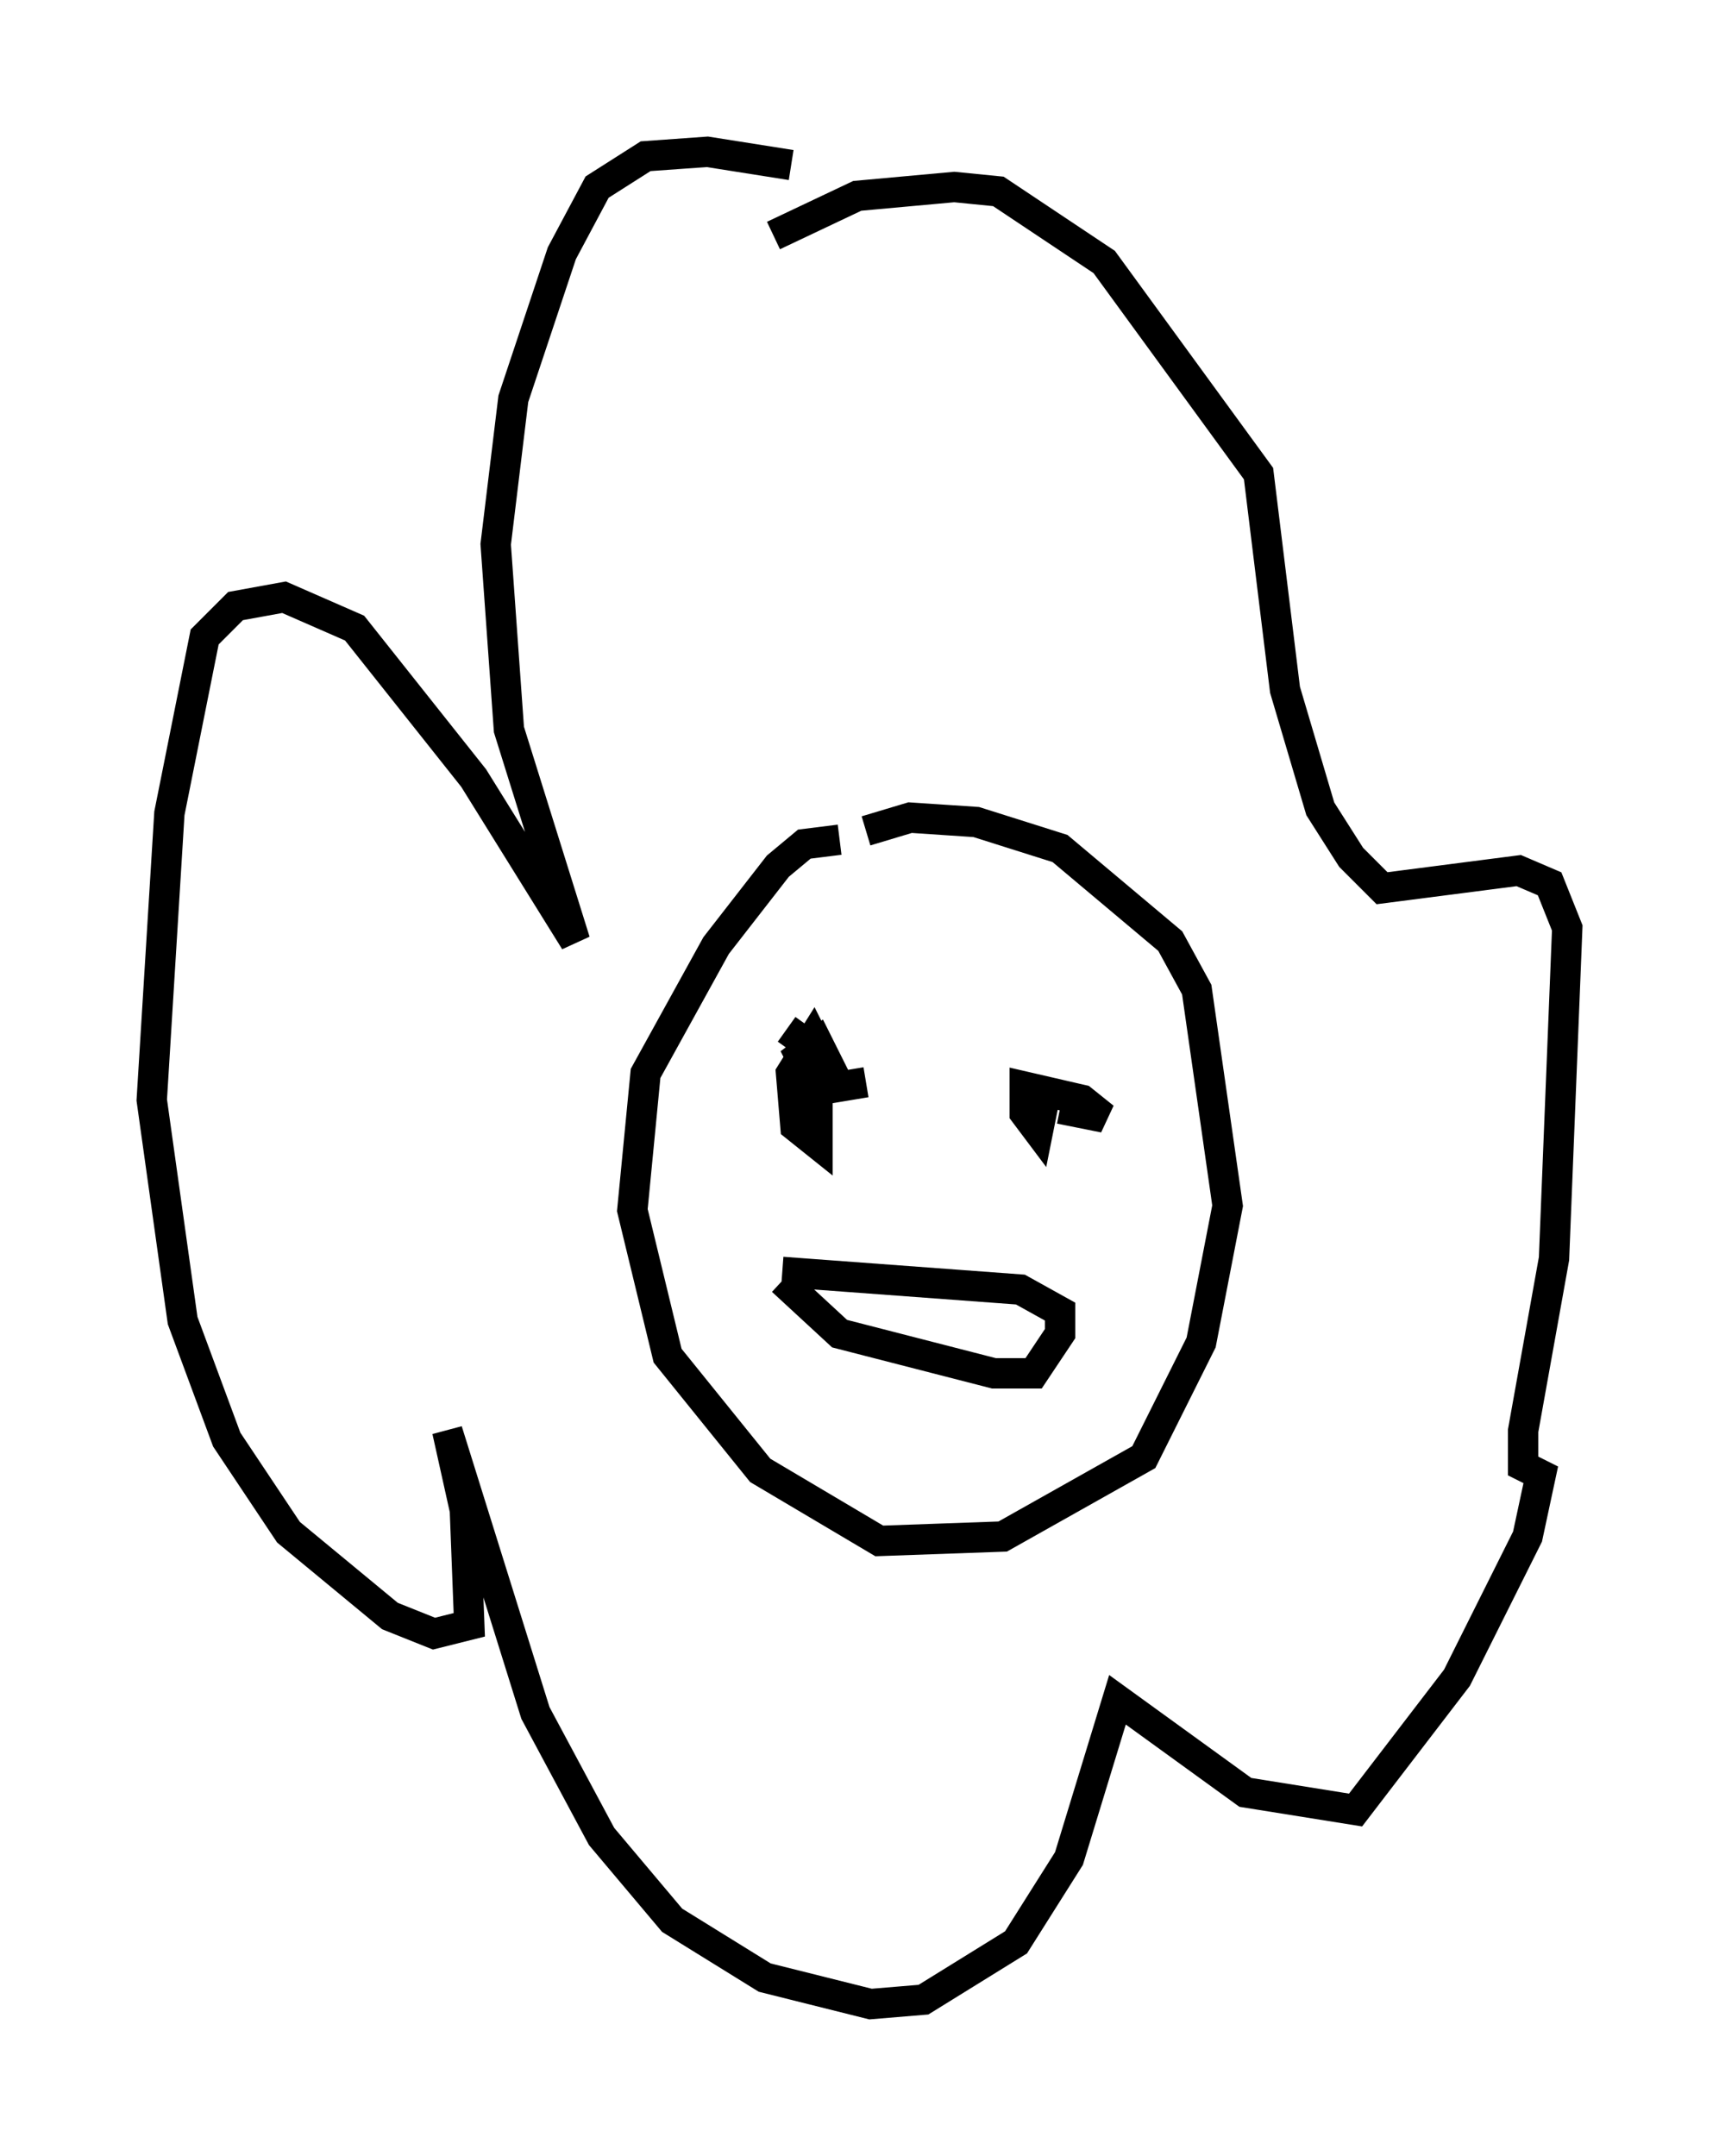 <?xml version="1.0" encoding="utf-8" ?>
<svg baseProfile="full" height="71.005" version="1.1" width="56.626" xmlns="http://www.w3.org/2000/svg" xmlns:ev="http://www.w3.org/2001/xml-events" xmlns:xlink="http://www.w3.org/1999/xlink"><defs /><rect fill="white" height="71.005" width="56.626" x="0" y="0" /><path d="M29.112, 7.324 m-3.05, -1.888 l-2.76, -0.436 -2.034, 0.145 l-1.598, 1.017 -1.162, 2.179 l-1.598, 4.793 -0.581, 4.793 l0.436, 6.101 2.179, 6.972 l-3.341, -5.374 -3.922, -4.939 l-2.324, -1.017 -1.598, 0.291 l-1.017, 1.017 -1.162, 5.81 l-0.581, 9.441 1.017, 7.263 l1.453, 3.922 2.034, 3.05 l3.341, 2.76 1.453, 0.581 l1.162, -0.291 -0.145, -3.777 l-0.581, -2.615 2.905, 9.296 l2.179, 4.067 2.324, 2.76 l3.05, 1.888 3.486, 0.872 l1.743, -0.145 3.05, -1.888 l1.743, -2.76 1.598, -5.229 l4.212, 3.05 3.631, 0.581 l3.341, -4.358 2.324, -4.648 l0.436, -2.034 -0.581, -0.291 l0.0, -1.162 1.017, -5.665 l0.436, -10.894 -0.581, -1.453 l-1.017, -0.436 -4.503, 0.581 l-1.017, -1.017 -1.017, -1.598 l-1.162, -3.922 -0.872, -7.117 l-5.084, -6.972 -3.486, -2.324 l-1.453, -0.145 -3.196, 0.291 l-2.76, 1.307 m2.179, 19.899 l-1.162, 0.145 -0.872, 0.726 l-2.034, 2.615 -2.324, 4.212 l-0.436, 4.503 1.162, 4.793 l3.05, 3.777 3.922, 2.324 l4.067, -0.145 4.648, -2.615 l1.888, -3.777 0.872, -4.503 l-1.017, -7.117 -0.872, -1.598 l-3.631, -3.05 -2.76, -0.872 l-2.179, -0.145 -1.453, 0.436 m0.0, 8.279 l-0.872, 0.145 -0.726, -1.453 l-0.581, 0.436 0.291, 0.581 l0.436, -0.581 -0.291, -0.581 l-0.726, 1.162 0.145, 1.743 l0.726, 0.581 0.0, -3.05 l-1.017, -0.726 m9.006, 2.615 l1.453, 0.291 -0.726, -0.581 l-1.888, -0.436 0.0, 0.872 l0.436, 0.581 0.291, -1.453 m-8.715, 6.391 l1.888, 1.743 5.084, 1.307 l1.307, 0.0 0.872, -1.307 l0.0, -0.726 -1.307, -0.726 l-7.844, -0.581 " fill="none" stroke="black" stroke-width="1" /></svg>